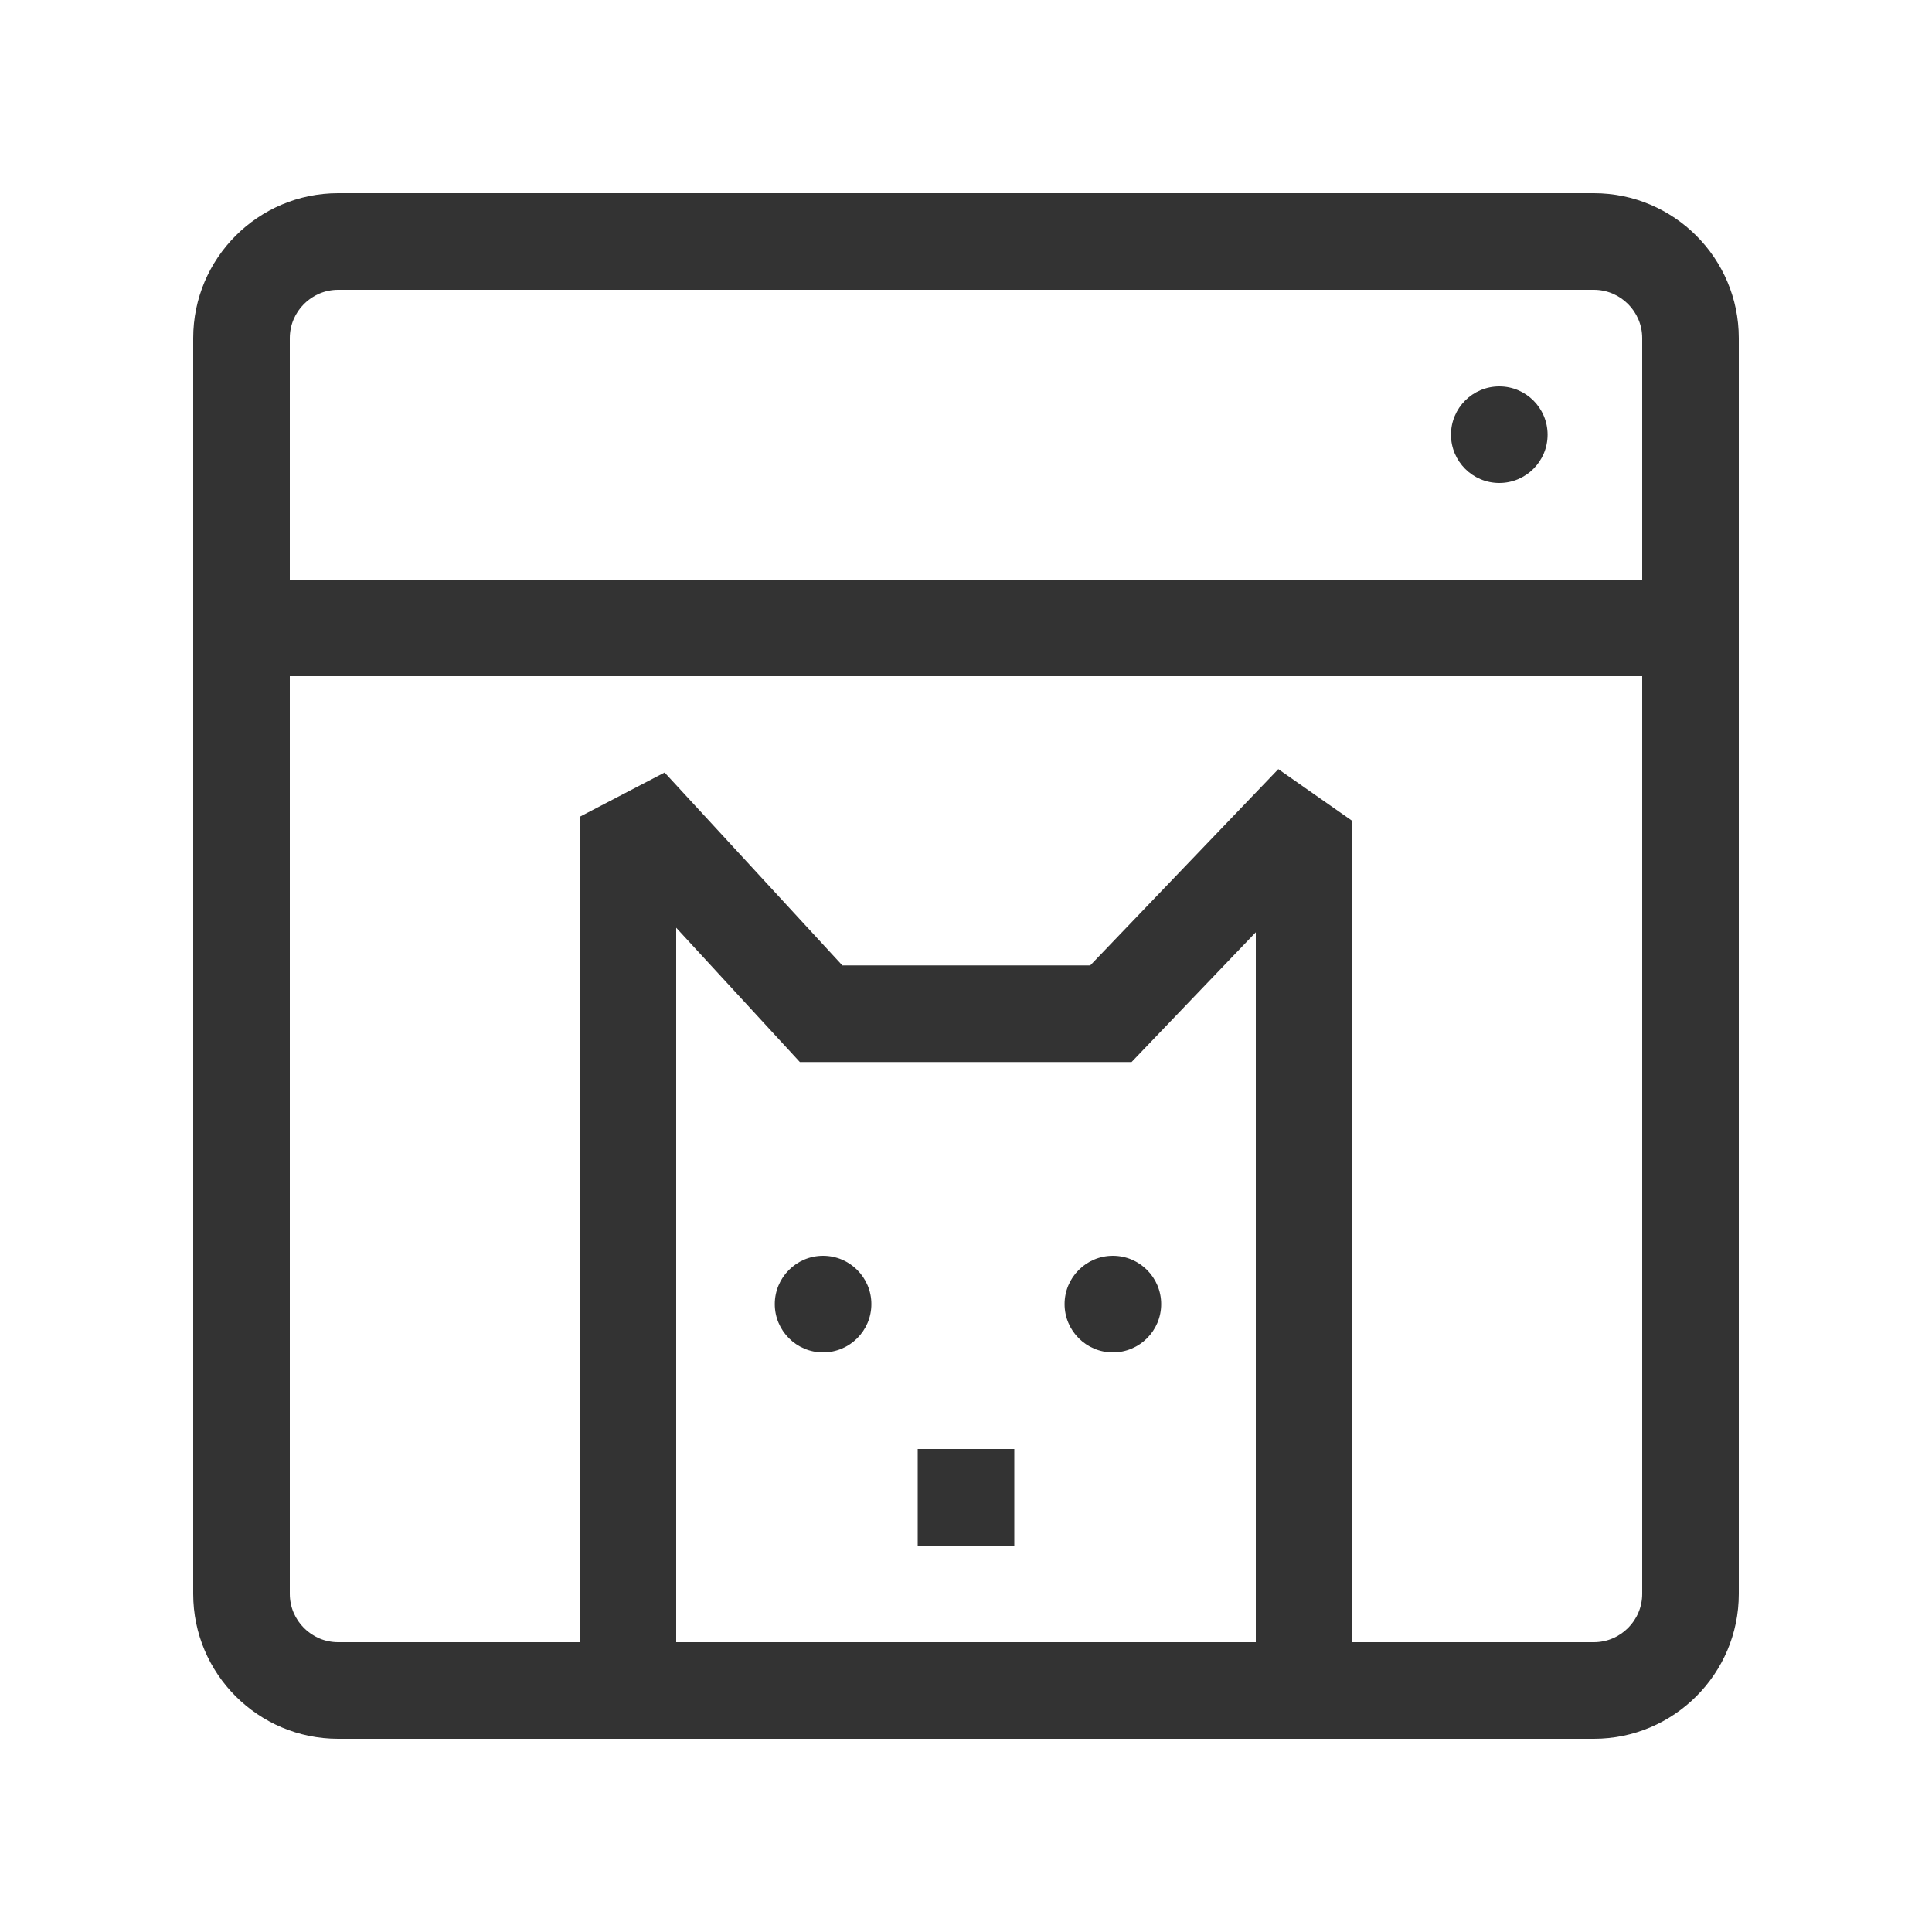 <svg width="40" height="40" viewBox="0 0 40 40" fill="none" xmlns="http://www.w3.org/2000/svg">
<path d="M33 34C33.55 34 34 33.55 34 33V14H6V33C6 33.55 6.45 34 7 34H12V16.912L13.76 15.994L17.44 19.988H22.572L26.466 15.924L28 16.998V34H33ZM14 34H26V19.302L23.428 21.988H16.56L14 19.208V34ZM7 6C6.45 6 6 6.45 6 7V12H34V7C34 6.45 33.55 6 33 6H7ZM33 4C34.654 4 36 5.346 36 7V33C36 34.654 34.654 36 33 36H7C5.346 36 4 34.654 4 33V7C4 5.346 5.346 4 7 4H33ZM31.041 10C30.489 10 30.041 9.552 30.041 9C30.041 8.448 30.489 8 31.041 8C31.593 8 32.041 8.448 32.041 9C32.041 9.552 31.593 10 31.041 10ZM17.041 26C17.593 26 18.041 26.448 18.041 27C18.041 27.552 17.593 28 17.041 28C16.489 28 16.041 27.552 16.041 27C16.041 26.448 16.489 26 17.041 26ZM23.041 26C23.593 26 24.041 26.448 24.041 27C24.041 27.552 23.593 28 23.041 28C22.489 28 22.041 27.552 22.041 27C22.041 26.448 22.489 26 23.041 26ZM19 32V30H21V32H19Z" fill="#333333"/>
</svg>
